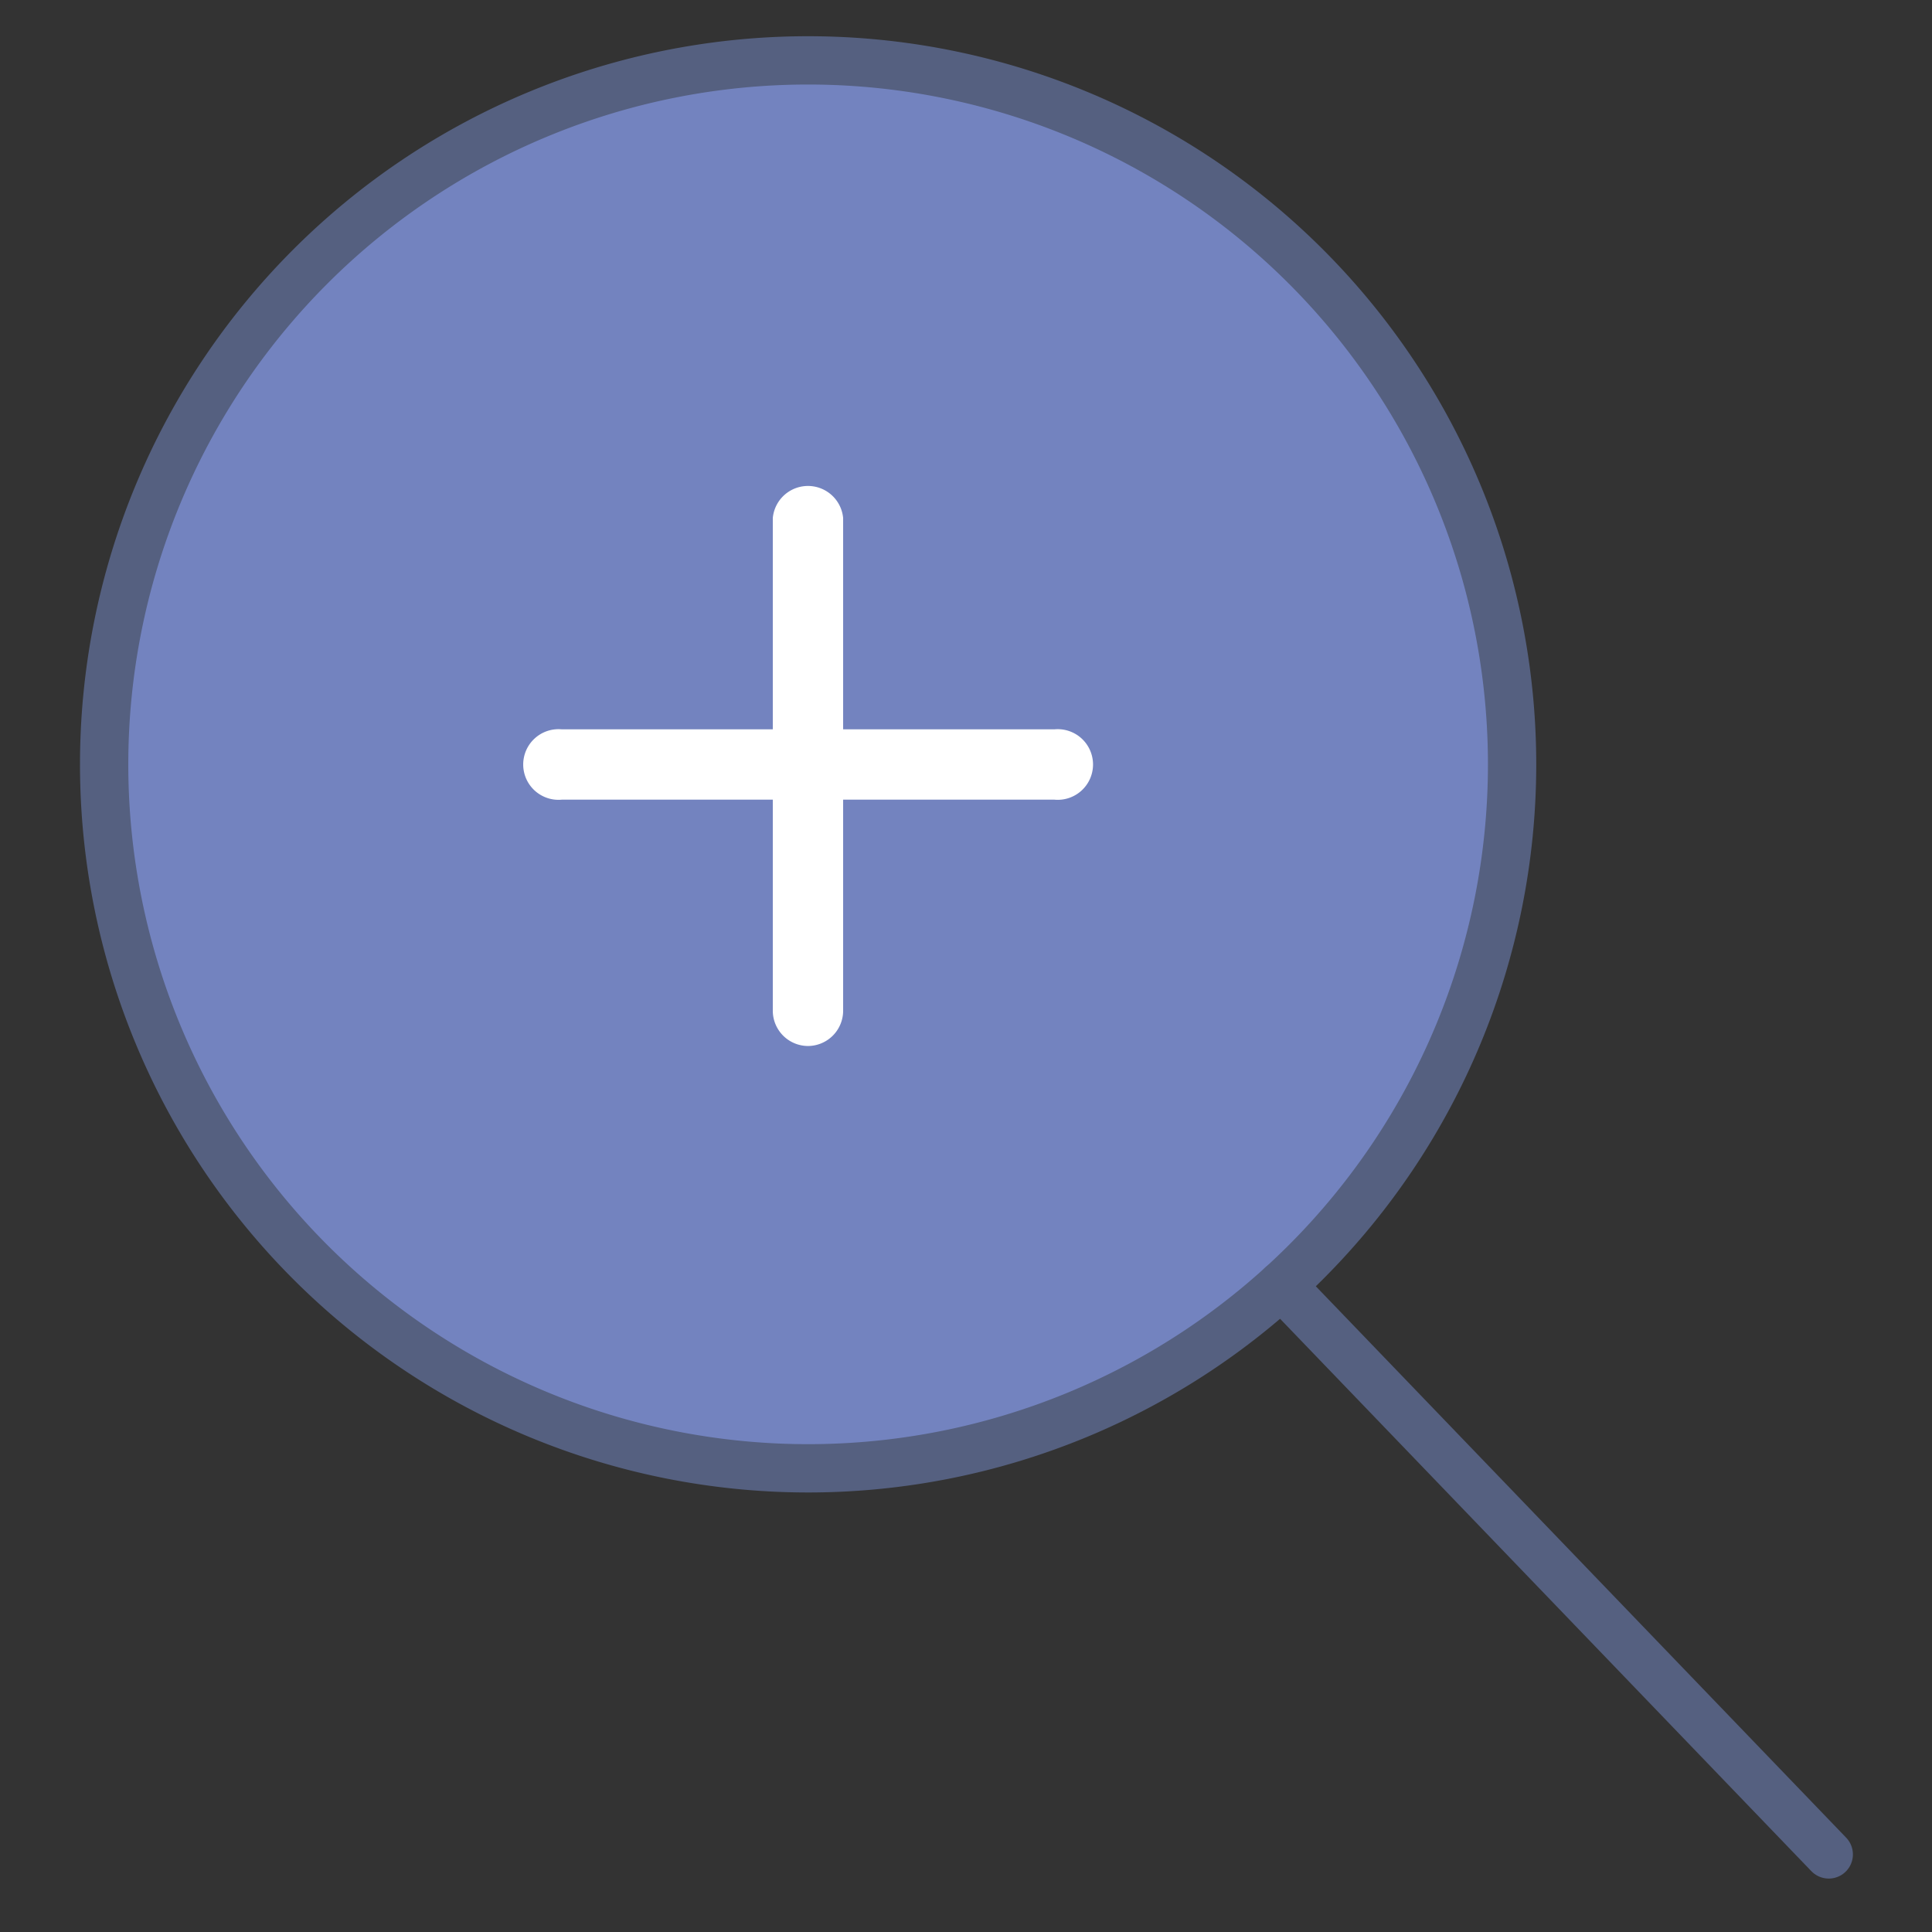 <svg id="Layer_1" data-name="Layer 1" xmlns="http://www.w3.org/2000/svg" viewBox="0 0 64 64"><rect x="0" y="0" width="64" height="64" fill="#333333" stroke="none"/><defs><style>.cls-1,.cls-4,.cls-6{fill:none}.cls-2{fill:#7383bf}.cls-3{clip-path:url(#clip-path)}.cls-4,.cls-6{stroke:#556080;stroke-miterlimit:10;stroke-width:1.6px}.cls-5{fill:#fff}.cls-6{stroke-linecap:round}</style><clipPath id="clip-path"><path class="cls-1" d="M2.27 0h59.45v64H2.27z"/></clipPath></defs><title>icons</title><path class="cls-2" d="M50.09 25.33A23.32 23.32 0 1 1 26.77 2a23.32 23.32 0 0 1 23.32 23.33zm0 0"/><g class="cls-3"><path class="cls-4" d="M50.09 25.33A23.32 23.32 0 1 1 26.77 2a23.32 23.32 0 0 1 23.32 23.33zm0 0"/></g><path class="cls-5" d="M34.93 26.49H18.61a1.17 1.17 0 1 1 0-2.33h16.32a1.17 1.17 0 1 1 0 2.33zm0 0"/><g class="cls-3"><path class="cls-6" d="M42.45 42.58l18.13 18.85"/></g><path class="cls-5" d="M26.77 34.65a1.17 1.17 0 0 1-1.17-1.17V17.16a1.17 1.17 0 0 1 2.33 0v16.32a1.17 1.17 0 0 1-1.17 1.17zm0 0"/></svg>
